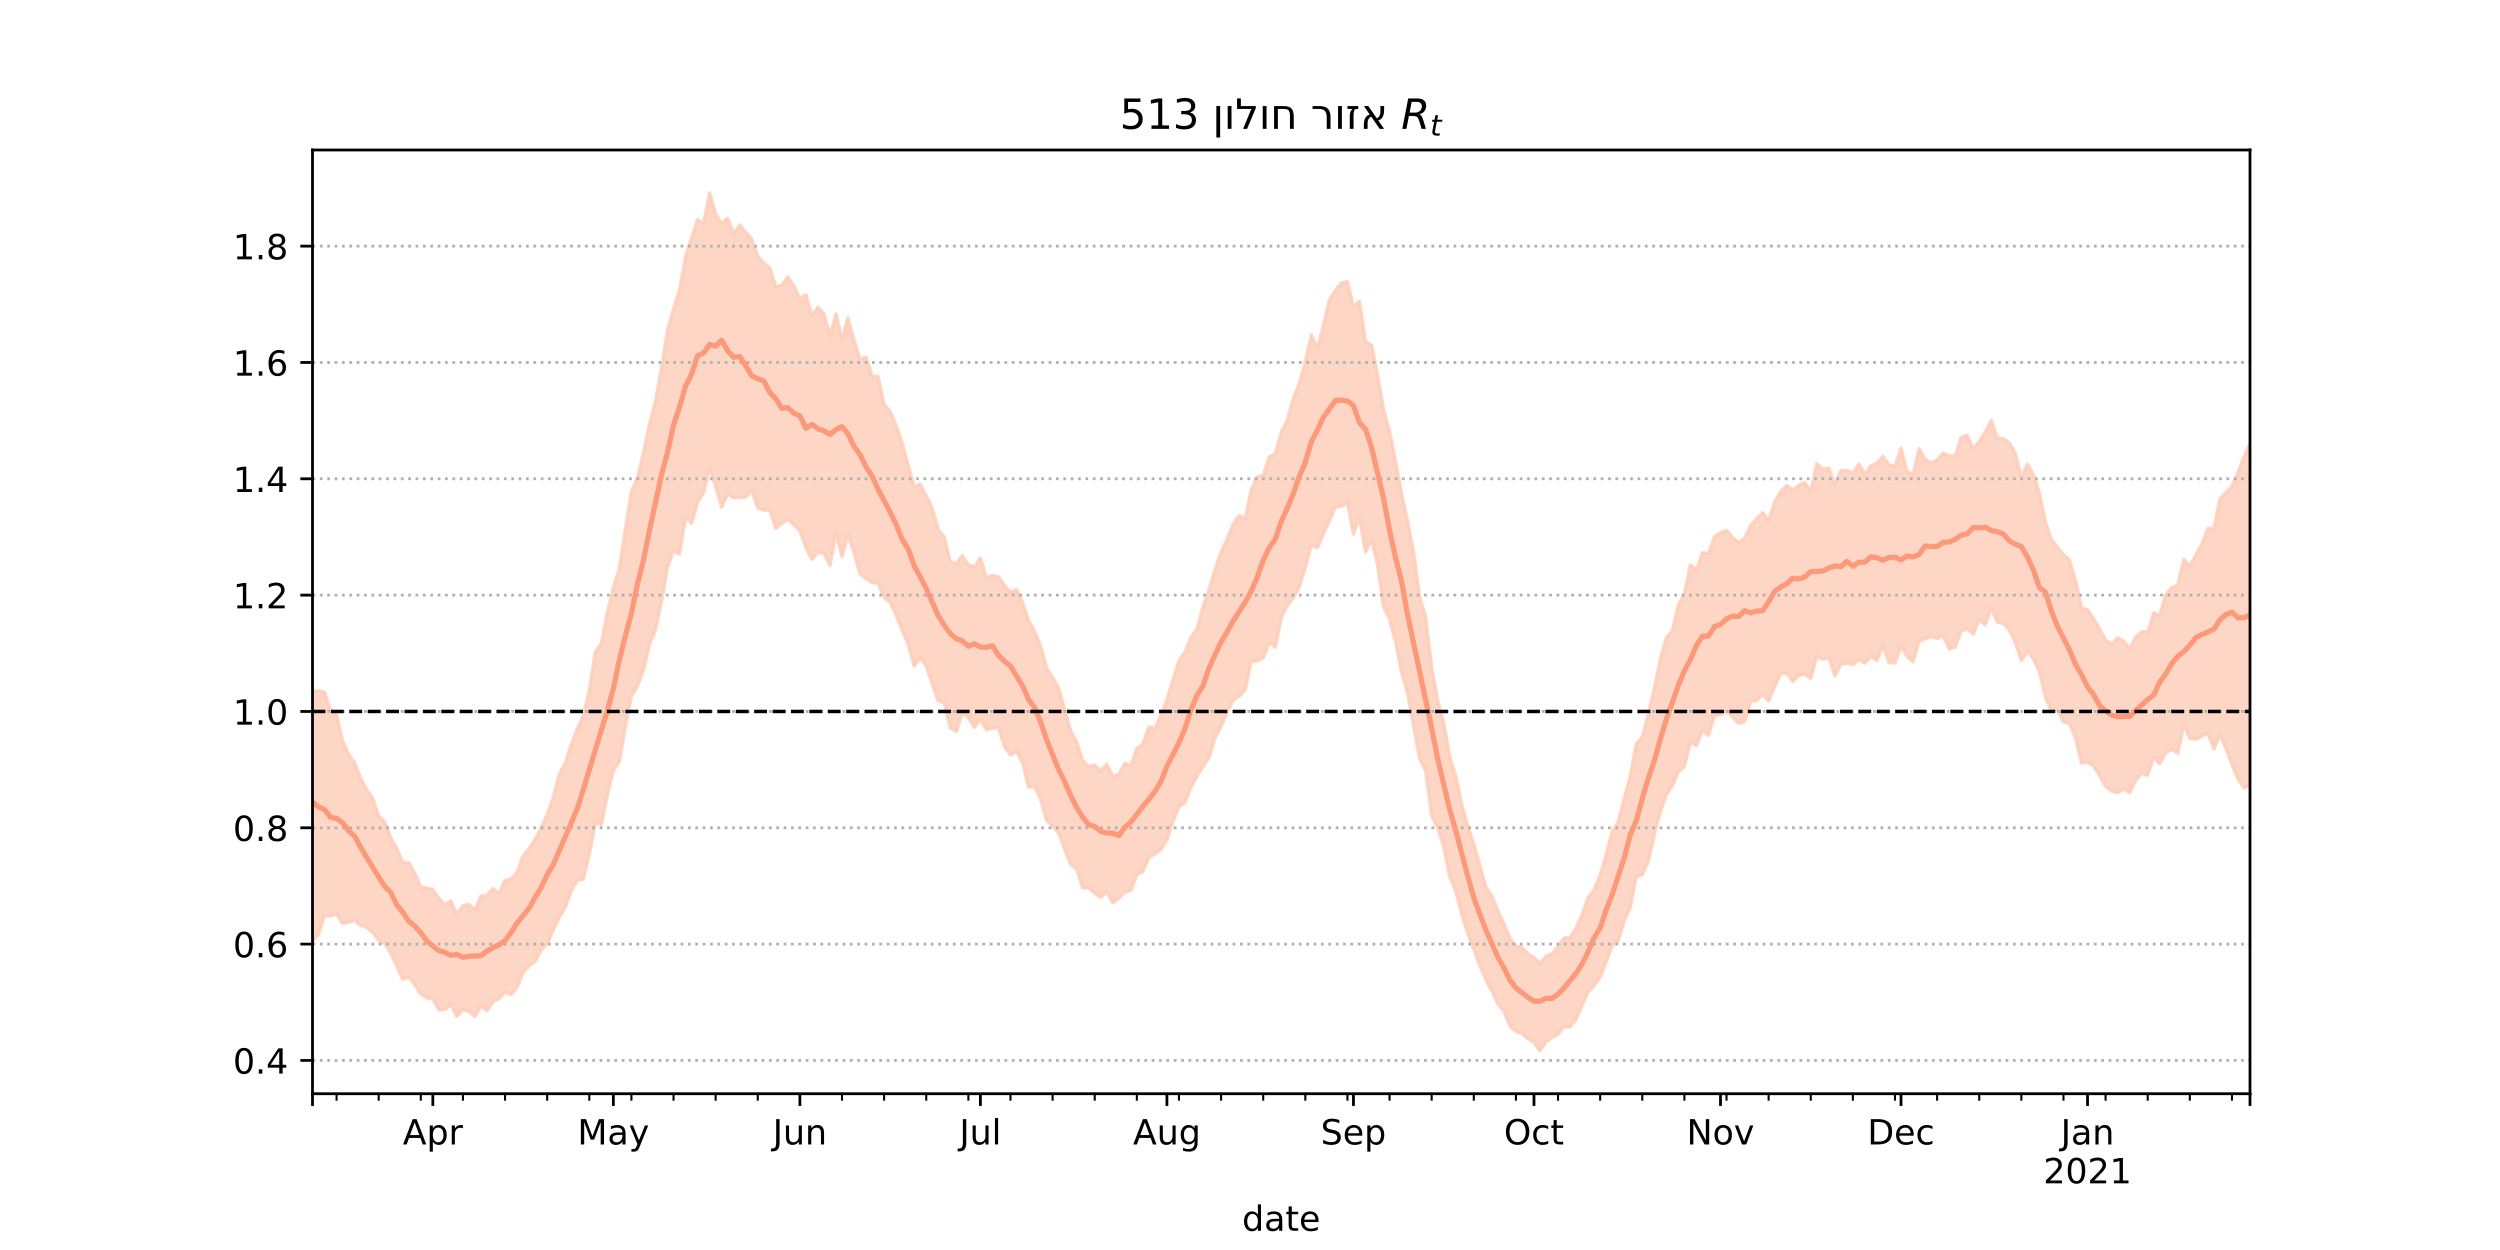 <?xml version="1.0" encoding="utf-8" standalone="no"?>
<!DOCTYPE svg PUBLIC "-//W3C//DTD SVG 1.1//EN"
  "http://www.w3.org/Graphics/SVG/1.1/DTD/svg11.dtd">
<!-- Created with matplotlib (https://matplotlib.org/) -->
<svg height="360pt" version="1.1" viewBox="0 0 720 360" width="720pt" xmlns="http://www.w3.org/2000/svg" xmlns:xlink="http://www.w3.org/1999/xlink">
 <defs>
  <style type="text/css">*{stroke-linecap:butt;stroke-linejoin:round;}</style>
 </defs>
 <g id="figure_1">
  <g id="patch_1">
   <path d="M 0 360 
L 720 360 
L 720 0 
L 0 0 
z
" style="fill:#ffffff;"/>
  </g>
  <g id="axes_1">
   <g id="patch_2">
    <path d="M 90 315 
L 648 315 
L 648 43.2 
L 90 43.2 
z
" style="fill:#ffffff;"/>
   </g>
   <g id="PolyCollection_1">
    <defs>
     <path d="M 90 -88.972 
L 90 -160.82 
L 91.733 -161.08 
L 93.466 -160.594 
L 95.199 -155.283 
L 96.932 -154.196 
L 98.665 -146.469 
L 100.398 -142.721 
L 102.13 -140.272 
L 103.863 -135.809 
L 105.596 -132.607 
L 107.329 -130.087 
L 109.062 -124.92 
L 110.795 -123.354 
L 112.528 -118.731 
L 114.261 -115.589 
L 115.994 -111.636 
L 117.727 -111.57 
L 119.46 -108.466 
L 121.193 -104.525 
L 122.925 -104.221 
L 124.658 -103.842 
L 126.391 -101.233 
L 128.124 -99.443 
L 129.857 -100.549 
L 131.59 -96.579 
L 133.323 -99.168 
L 135.056 -99.496 
L 136.789 -97.959 
L 138.522 -101.947 
L 140.255 -102.157 
L 141.988 -104.107 
L 143.72 -102.701 
L 145.453 -106.423 
L 147.186 -106.859 
L 148.919 -108.766 
L 150.652 -113.558 
L 152.385 -115.553 
L 154.118 -118.317 
L 155.851 -121.534 
L 157.584 -125.492 
L 159.317 -130.189 
L 161.05 -137.089 
L 162.783 -140.187 
L 164.516 -145.612 
L 166.248 -150.083 
L 167.981 -153.794 
L 169.714 -161.274 
L 171.447 -172.218 
L 173.18 -174.716 
L 174.913 -183.495 
L 176.646 -190.758 
L 178.379 -196.336 
L 180.112 -207.617 
L 181.845 -218.463 
L 183.578 -222.342 
L 185.311 -229.67 
L 187.043 -237.772 
L 188.776 -244.492 
L 190.509 -254.001 
L 192.242 -264.987 
L 193.975 -270.986 
L 195.708 -276.454 
L 197.441 -286.152 
L 199.174 -291.461 
L 200.907 -296.675 
L 202.64 -295.664 
L 204.373 -304.445 
L 206.106 -298.459 
L 207.839 -295.495 
L 209.571 -297.099 
L 211.304 -292.693 
L 213.037 -295.177 
L 214.77 -293.221 
L 216.503 -291.054 
L 218.236 -286.201 
L 219.969 -284.241 
L 221.702 -282.811 
L 223.435 -277.482 
L 225.168 -277.855 
L 226.901 -280.297 
L 228.634 -277.663 
L 230.366 -273.995 
L 232.099 -275.099 
L 233.832 -269.104 
L 235.565 -271.488 
L 237.298 -269.613 
L 239.031 -263.249 
L 240.764 -269.594 
L 242.497 -262.115 
L 244.23 -268.421 
L 245.963 -262.002 
L 247.696 -256.548 
L 249.429 -257.14 
L 251.161 -251.704 
L 252.894 -251.517 
L 254.627 -243.541 
L 256.36 -241.445 
L 258.093 -237.423 
L 259.826 -232.242 
L 261.559 -225.893 
L 263.292 -219.802 
L 265.025 -220.572 
L 266.758 -217.163 
L 268.491 -213.601 
L 270.224 -207.487 
L 271.957 -205.336 
L 273.689 -198.181 
L 275.422 -197.566 
L 277.155 -200.021 
L 278.888 -197.331 
L 280.621 -196.695 
L 282.354 -199.311 
L 284.087 -193.633 
L 285.82 -194.307 
L 287.553 -193.929 
L 289.286 -191.339 
L 291.019 -189.411 
L 292.752 -190.265 
L 294.484 -186.471 
L 296.217 -181.259 
L 297.95 -178.214 
L 299.683 -174.03 
L 301.416 -167.601 
L 303.149 -164.965 
L 304.882 -161.75 
L 306.615 -155.645 
L 308.348 -149.442 
L 310.081 -146.317 
L 311.814 -140.958 
L 313.547 -139.269 
L 315.28 -139.692 
L 317.012 -137.933 
L 318.745 -139.927 
L 320.478 -136.424 
L 322.211 -136.941 
L 323.944 -140.095 
L 325.677 -139.655 
L 327.41 -144.387 
L 329.143 -145.724 
L 330.876 -150.642 
L 332.609 -150.24 
L 334.342 -153.947 
L 336.075 -158.479 
L 337.807 -164.144 
L 339.54 -169.727 
L 341.273 -172.184 
L 343.006 -176.413 
L 344.739 -178.859 
L 346.472 -185.308 
L 348.205 -190.128 
L 349.938 -196.024 
L 351.671 -200.952 
L 353.404 -204.786 
L 355.137 -209.004 
L 356.87 -211.526 
L 358.602 -210.613 
L 360.335 -218.909 
L 362.068 -222.68 
L 363.801 -223.061 
L 365.534 -228.356 
L 367.267 -229.253 
L 369 -235.539 
L 370.733 -238.961 
L 372.466 -245.199 
L 374.199 -249.53 
L 375.932 -255.845 
L 377.665 -263.598 
L 379.398 -259.746 
L 381.13 -266.145 
L 382.863 -273.62 
L 384.596 -276.388 
L 386.329 -278.537 
L 388.062 -278.869 
L 389.795 -271.616 
L 391.528 -273.172 
L 393.261 -261.64 
L 394.994 -260.656 
L 396.727 -251.956 
L 398.46 -241.931 
L 400.193 -235.652 
L 401.925 -227.154 
L 403.658 -217.821 
L 405.391 -209.747 
L 407.124 -200.869 
L 408.857 -188.106 
L 410.59 -182.318 
L 412.323 -167.616 
L 414.056 -158.296 
L 415.789 -151.795 
L 417.522 -141.916 
L 419.255 -136.637 
L 420.988 -128.257 
L 422.72 -121.959 
L 424.453 -116.906 
L 426.186 -110.722 
L 427.919 -104.623 
L 429.652 -101.99 
L 431.385 -97.666 
L 433.118 -93.958 
L 434.851 -89.808 
L 436.584 -87.482 
L 438.317 -87.182 
L 440.05 -85.28 
L 441.783 -84.314 
L 443.516 -82.431 
L 445.248 -84.625 
L 446.981 -85.289 
L 448.714 -87.393 
L 450.447 -89.813 
L 452.18 -90.018 
L 453.913 -92.771 
L 455.646 -96.607 
L 457.379 -101.622 
L 459.112 -103.691 
L 460.845 -107.955 
L 462.578 -113.871 
L 464.311 -120.529 
L 466.043 -123.29 
L 467.776 -130.062 
L 469.509 -136.415 
L 471.242 -145.735 
L 472.975 -147.671 
L 474.708 -154.361 
L 476.441 -161.677 
L 478.174 -170.18 
L 479.907 -176.331 
L 481.64 -178.431 
L 483.373 -185.816 
L 485.106 -188.986 
L 486.839 -197.292 
L 488.571 -195.839 
L 490.304 -200.84 
L 492.037 -200.516 
L 493.77 -205.351 
L 495.503 -206.596 
L 497.236 -207.223 
L 498.969 -205.248 
L 500.702 -203.702 
L 502.435 -204.966 
L 504.168 -208.671 
L 505.901 -210.641 
L 507.634 -212.352 
L 509.366 -210.171 
L 511.099 -215.4 
L 512.832 -218.435 
L 514.565 -220.165 
L 516.298 -218.865 
L 518.031 -220.162 
L 519.764 -221.046 
L 521.497 -218.447 
L 523.23 -226.479 
L 524.963 -224.892 
L 526.696 -225.199 
L 528.429 -220.247 
L 530.161 -224.433 
L 531.894 -224.522 
L 533.627 -223.669 
L 535.36 -226.4 
L 537.093 -223.32 
L 538.826 -225.854 
L 540.559 -226.528 
L 542.292 -228.634 
L 544.025 -226.145 
L 545.758 -225.563 
L 547.491 -230.984 
L 549.224 -224.186 
L 550.957 -223.327 
L 552.689 -230.807 
L 554.422 -227.675 
L 556.155 -226.743 
L 557.888 -227.529 
L 559.621 -229.529 
L 561.354 -228.753 
L 563.087 -228.66 
L 564.82 -233.968 
L 566.553 -234.628 
L 568.286 -230.734 
L 570.019 -232.87 
L 571.752 -235.571 
L 573.484 -238.968 
L 575.217 -233.958 
L 576.95 -233.637 
L 578.683 -232.486 
L 580.416 -229.464 
L 582.149 -222.496 
L 583.882 -226.309 
L 585.615 -223.326 
L 587.348 -217.895 
L 589.081 -209.645 
L 590.814 -204.607 
L 592.547 -202.417 
L 594.28 -200.282 
L 596.012 -198.786 
L 597.745 -192.693 
L 599.478 -184.889 
L 601.211 -184.43 
L 602.944 -181.852 
L 604.677 -178.809 
L 606.41 -175.651 
L 608.143 -174.355 
L 609.876 -176.304 
L 611.609 -175.353 
L 613.342 -173.194 
L 615.075 -176.574 
L 616.807 -178.04 
L 618.54 -177.982 
L 620.273 -183.503 
L 622.006 -182.828 
L 623.739 -188.733 
L 625.472 -190.86 
L 627.205 -191.469 
L 628.938 -198.904 
L 630.671 -196.912 
L 632.404 -200.243 
L 634.137 -203.292 
L 635.87 -207.891 
L 637.602 -207.874 
L 639.335 -216.301 
L 641.068 -218.195 
L 642.801 -219.929 
L 644.534 -223.921 
L 646.267 -228.5 
L 648 -232.087 
L 649.733 -238.084 
L 651.466 -232.062 
L 653.199 -236.937 
L 654.932 -240.821 
L 656.665 -249.185 
L 658.398 -252.261 
L 660.13 -249.791 
L 661.863 -247.561 
L 661.863 -110.53 
L 661.863 -110.53 
L 660.13 -118.186 
L 658.398 -126.105 
L 656.665 -123.613 
L 654.932 -117.847 
L 653.199 -119.792 
L 651.466 -122.624 
L 649.733 -134.506 
L 648 -133.755 
L 646.267 -133.132 
L 644.534 -135.653 
L 642.801 -139.822 
L 641.068 -144.441 
L 639.335 -148.447 
L 637.602 -144.294 
L 635.87 -148.849 
L 634.137 -147.962 
L 632.404 -147.096 
L 630.671 -147.29 
L 628.938 -151.228 
L 627.205 -143.074 
L 625.472 -144.202 
L 623.739 -143.272 
L 622.006 -140.046 
L 620.273 -141.909 
L 618.54 -136.756 
L 616.807 -137.289 
L 615.075 -135.317 
L 613.342 -131.672 
L 611.609 -132.846 
L 609.876 -131.728 
L 608.143 -132.179 
L 606.41 -133.563 
L 604.677 -136.627 
L 602.944 -139.365 
L 601.211 -140.445 
L 599.478 -140.203 
L 597.745 -147.424 
L 596.012 -151.615 
L 594.28 -152.112 
L 592.547 -155.555 
L 590.814 -155.122 
L 589.081 -159.212 
L 587.348 -166.611 
L 585.615 -170.227 
L 583.882 -172.477 
L 582.149 -169.795 
L 580.416 -174.933 
L 578.683 -178.557 
L 576.95 -180.451 
L 575.217 -180.842 
L 573.484 -184.809 
L 571.752 -180.076 
L 570.019 -181.417 
L 568.286 -177.394 
L 566.553 -178.83 
L 564.82 -178.307 
L 563.087 -173.628 
L 561.354 -173.115 
L 559.621 -176.891 
L 557.888 -176.17 
L 556.155 -176.667 
L 554.422 -176.063 
L 552.689 -175.306 
L 550.957 -169.388 
L 549.224 -170.919 
L 547.491 -173.836 
L 545.758 -169.099 
L 544.025 -169.183 
L 542.292 -174.064 
L 540.559 -169.787 
L 538.826 -170.982 
L 537.093 -169.033 
L 535.36 -169.96 
L 533.627 -168.557 
L 531.894 -169.022 
L 530.161 -168.688 
L 528.429 -165.413 
L 526.696 -170.652 
L 524.963 -170.062 
L 523.23 -170.955 
L 521.497 -164.639 
L 519.764 -165.861 
L 518.031 -165.401 
L 516.298 -163.786 
L 514.565 -166.116 
L 512.832 -165.897 
L 511.099 -162.288 
L 509.366 -158.128 
L 507.634 -159.898 
L 505.901 -158.206 
L 504.168 -158.101 
L 502.435 -152.098 
L 500.702 -151.62 
L 498.969 -153.543 
L 497.236 -155.138 
L 495.503 -154.182 
L 493.77 -153.913 
L 492.037 -148.248 
L 490.304 -149.602 
L 488.571 -145.264 
L 486.839 -146.351 
L 485.106 -139.342 
L 483.373 -137.67 
L 481.64 -133.706 
L 479.907 -131.092 
L 478.174 -126.192 
L 476.441 -119.602 
L 474.708 -111.79 
L 472.975 -108.145 
L 471.242 -107.371 
L 469.509 -98.689 
L 467.776 -94.774 
L 466.043 -88.986 
L 464.311 -87.626 
L 462.578 -83.006 
L 460.845 -78.558 
L 459.112 -76.18 
L 457.379 -74.316 
L 455.646 -70.468 
L 453.913 -66.396 
L 452.18 -64.231 
L 450.447 -64.361 
L 448.714 -62.119 
L 446.981 -61.184 
L 445.248 -60.002 
L 443.516 -57.355 
L 441.783 -59.778 
L 440.05 -60.874 
L 438.317 -62.381 
L 436.584 -62.965 
L 434.851 -64.441 
L 433.118 -68.731 
L 431.385 -70.9 
L 429.652 -74.594 
L 427.919 -77.822 
L 426.186 -81.92 
L 424.453 -86.575 
L 422.72 -91.175 
L 420.988 -96.579 
L 419.255 -103.412 
L 417.522 -107.535 
L 415.789 -116.221 
L 414.056 -121.408 
L 412.323 -125.063 
L 410.59 -138.022 
L 408.857 -141.383 
L 407.124 -150.945 
L 405.391 -160.387 
L 403.658 -166.319 
L 401.925 -175.131 
L 400.193 -181.628 
L 398.46 -185.312 
L 396.727 -197.454 
L 394.994 -204.502 
L 393.261 -201.018 
L 391.528 -211.031 
L 389.795 -206.19 
L 388.062 -215.311 
L 386.329 -214.183 
L 384.596 -213.98 
L 382.863 -209.931 
L 381.13 -206.222 
L 379.398 -202.289 
L 377.665 -203.024 
L 375.932 -196.635 
L 374.199 -190.901 
L 372.466 -187.781 
L 370.733 -185.602 
L 369 -182.02 
L 367.267 -173.62 
L 365.534 -174.904 
L 363.801 -170.524 
L 362.068 -169.624 
L 360.335 -169.516 
L 358.602 -161.291 
L 356.87 -159.47 
L 355.137 -158.361 
L 353.404 -154.692 
L 351.671 -150.867 
L 349.938 -147.482 
L 348.205 -141.792 
L 346.472 -139.212 
L 344.739 -136.542 
L 343.006 -133.312 
L 341.273 -128.868 
L 339.54 -127.658 
L 337.807 -123.404 
L 336.075 -118.167 
L 334.342 -115.338 
L 332.609 -114.059 
L 330.876 -113.138 
L 329.143 -109.008 
L 327.41 -108.039 
L 325.677 -103.523 
L 323.944 -103.051 
L 322.211 -101.329 
L 320.478 -99.986 
L 318.745 -103.249 
L 317.012 -101.547 
L 315.28 -102.723 
L 313.547 -104.311 
L 311.814 -104.273 
L 310.081 -109.705 
L 308.348 -111.069 
L 306.615 -115.381 
L 304.882 -120.111 
L 303.149 -122.133 
L 301.416 -123.73 
L 299.683 -129.764 
L 297.95 -133.594 
L 296.217 -133.298 
L 294.484 -140.425 
L 292.752 -143.549 
L 291.019 -142.52 
L 289.286 -144.971 
L 287.553 -150.381 
L 285.82 -150.287 
L 284.087 -149.709 
L 282.354 -152.72 
L 280.621 -150.515 
L 278.888 -153.253 
L 277.155 -154.711 
L 275.422 -149.404 
L 273.689 -150.349 
L 271.957 -157.543 
L 270.224 -158.142 
L 268.491 -162.998 
L 266.758 -168.129 
L 265.025 -170.523 
L 263.292 -168.195 
L 261.559 -174.464 
L 259.826 -178.509 
L 258.093 -182.82 
L 256.36 -186.536 
L 254.627 -187.933 
L 252.894 -191.965 
L 251.161 -192.296 
L 249.429 -193.298 
L 247.696 -194.653 
L 245.963 -200.838 
L 244.23 -206.038 
L 242.497 -199.758 
L 240.764 -206.357 
L 239.031 -197.147 
L 237.298 -200.664 
L 235.565 -200.871 
L 233.832 -198.881 
L 232.099 -202.242 
L 230.366 -207.16 
L 228.634 -208.92 
L 226.901 -210.503 
L 225.168 -209.273 
L 223.435 -207.835 
L 221.702 -213.16 
L 219.969 -213.063 
L 218.236 -213.655 
L 216.503 -218.741 
L 214.77 -216.838 
L 213.037 -216.789 
L 211.304 -216.602 
L 209.571 -217.719 
L 207.839 -213.958 
L 206.106 -219.844 
L 204.373 -225.074 
L 202.64 -218.094 
L 200.907 -215.428 
L 199.174 -209.303 
L 197.441 -211.184 
L 195.708 -200.405 
L 193.975 -201.393 
L 192.242 -196.667 
L 190.509 -186.842 
L 188.776 -178.556 
L 187.043 -174.381 
L 185.311 -167.002 
L 183.578 -162.487 
L 181.845 -159.593 
L 180.112 -150.906 
L 178.379 -140.675 
L 176.646 -138.067 
L 174.913 -131.025 
L 173.18 -122.407 
L 171.447 -123.117 
L 169.714 -113.908 
L 167.981 -106.714 
L 166.248 -106.526 
L 164.516 -103.366 
L 162.783 -98.702 
L 161.05 -95.879 
L 159.317 -92.058 
L 157.584 -88.151 
L 155.851 -86.45 
L 154.118 -83.139 
L 152.385 -81.818 
L 150.652 -80.004 
L 148.919 -75.659 
L 147.186 -73.522 
L 145.453 -74.352 
L 143.72 -72.318 
L 141.988 -71.552 
L 140.255 -68.96 
L 138.522 -70.377 
L 136.789 -67.29 
L 135.056 -68.719 
L 133.323 -69.205 
L 131.59 -67.279 
L 129.857 -70.603 
L 128.124 -69.306 
L 126.391 -69.139 
L 124.658 -72.277 
L 122.925 -72.632 
L 121.193 -73.705 
L 119.46 -76.465 
L 117.727 -78.597 
L 115.994 -77.967 
L 114.261 -81.829 
L 112.528 -85.384 
L 110.795 -88.293 
L 109.062 -89.073 
L 107.329 -91.451 
L 105.596 -92.915 
L 103.863 -93.489 
L 102.13 -94.975 
L 100.398 -94.399 
L 98.665 -94.08 
L 96.932 -96.694 
L 95.199 -96.227 
L 93.466 -96.319 
L 91.733 -90.917 
L 90 -88.972 
z
" id="m562da3ef1b" style="stroke:#fdcbb6;stroke-opacity:0.8;"/>
    </defs>
    <g clip-path="url(#p29edc770b1)">
     <use style="fill:#fdcbb6;fill-opacity:0.8;stroke:#fdcbb6;stroke-opacity:0.8;" x="0" xlink:href="#m562da3ef1b" y="360"/>
    </g>
   </g>
   <g id="matplotlib.axis_1">
    <g id="xtick_1">
     <g id="line2d_1">
      <defs>
       <path d="M 0 0 
L 0 3.5 
" id="m57d22c4b4d" style="stroke:#000000;stroke-width:0.8;"/>
      </defs>
      <g>
       <use style="stroke:#000000;stroke-width:0.8;" x="90" xlink:href="#m57d22c4b4d" y="315"/>
      </g>
     </g>
    </g>
    <g id="xtick_2">
     <g id="line2d_2">
      <g>
       <use style="stroke:#000000;stroke-width:0.8;" x="124.658" xlink:href="#m57d22c4b4d" y="315"/>
      </g>
     </g>
     <g id="text_1">
      <!-- Apr -->
      <g transform="translate(116.008 329.598)scale(0.1 -0.1)">
       <defs>
        <path d="M 34.188 63.188 
L 20.797 26.906 
L 47.609 26.906 
z
M 28.609 72.906 
L 39.797 72.906 
L 67.578 0 
L 57.328 0 
L 50.688 18.703 
L 17.828 18.703 
L 11.188 0 
L 0.781 0 
z
" id="DejaVuSans-65"/>
        <path d="M 18.109 8.203 
L 18.109 -20.797 
L 9.078 -20.797 
L 9.078 54.688 
L 18.109 54.688 
L 18.109 46.391 
Q 20.953 51.266 25.266 53.625 
Q 29.594 56 35.594 56 
Q 45.562 56 51.781 48.094 
Q 58.016 40.188 58.016 27.297 
Q 58.016 14.406 51.781 6.484 
Q 45.562 -1.422 35.594 -1.422 
Q 29.594 -1.422 25.266 0.953 
Q 20.953 3.328 18.109 8.203 
z
M 48.688 27.297 
Q 48.688 37.203 44.609 42.844 
Q 40.531 48.484 33.406 48.484 
Q 26.266 48.484 22.188 42.844 
Q 18.109 37.203 18.109 27.297 
Q 18.109 17.391 22.188 11.75 
Q 26.266 6.109 33.406 6.109 
Q 40.531 6.109 44.609 11.75 
Q 48.688 17.391 48.688 27.297 
z
" id="DejaVuSans-112"/>
        <path d="M 41.109 46.297 
Q 39.594 47.172 37.812 47.578 
Q 36.031 48 33.891 48 
Q 26.266 48 22.188 43.047 
Q 18.109 38.094 18.109 28.812 
L 18.109 0 
L 9.078 0 
L 9.078 54.688 
L 18.109 54.688 
L 18.109 46.188 
Q 20.953 51.172 25.484 53.578 
Q 30.031 56 36.531 56 
Q 37.453 56 38.578 55.875 
Q 39.703 55.766 41.062 55.516 
z
" id="DejaVuSans-114"/>
       </defs>
       <use xlink:href="#DejaVuSans-65"/>
       <use x="68.408" xlink:href="#DejaVuSans-112"/>
       <use x="131.885" xlink:href="#DejaVuSans-114"/>
      </g>
     </g>
    </g>
    <g id="xtick_3">
     <g id="line2d_3">
      <g>
       <use style="stroke:#000000;stroke-width:0.8;" x="176.646" xlink:href="#m57d22c4b4d" y="315"/>
      </g>
     </g>
     <g id="text_2">
      <!-- May -->
      <g transform="translate(166.308 329.598)scale(0.1 -0.1)">
       <defs>
        <path d="M 9.812 72.906 
L 24.516 72.906 
L 43.109 23.297 
L 61.812 72.906 
L 76.516 72.906 
L 76.516 0 
L 66.891 0 
L 66.891 64.016 
L 48.094 14.016 
L 38.188 14.016 
L 19.391 64.016 
L 19.391 0 
L 9.812 0 
z
" id="DejaVuSans-77"/>
        <path d="M 34.281 27.484 
Q 23.391 27.484 19.188 25 
Q 14.984 22.516 14.984 16.5 
Q 14.984 11.719 18.141 8.906 
Q 21.297 6.109 26.703 6.109 
Q 34.188 6.109 38.703 11.406 
Q 43.219 16.703 43.219 25.484 
L 43.219 27.484 
z
M 52.203 31.203 
L 52.203 0 
L 43.219 0 
L 43.219 8.297 
Q 40.141 3.328 35.547 0.953 
Q 30.953 -1.422 24.312 -1.422 
Q 15.922 -1.422 10.953 3.297 
Q 6 8.016 6 15.922 
Q 6 25.141 12.172 29.828 
Q 18.359 34.516 30.609 34.516 
L 43.219 34.516 
L 43.219 35.406 
Q 43.219 41.609 39.141 45 
Q 35.062 48.391 27.688 48.391 
Q 23 48.391 18.547 47.266 
Q 14.109 46.141 10.016 43.891 
L 10.016 52.203 
Q 14.938 54.109 19.578 55.047 
Q 24.219 56 28.609 56 
Q 40.484 56 46.344 49.844 
Q 52.203 43.703 52.203 31.203 
z
" id="DejaVuSans-97"/>
        <path d="M 32.172 -5.078 
Q 28.375 -14.844 24.75 -17.812 
Q 21.141 -20.797 15.094 -20.797 
L 7.906 -20.797 
L 7.906 -13.281 
L 13.188 -13.281 
Q 16.891 -13.281 18.938 -11.516 
Q 21 -9.766 23.484 -3.219 
L 25.094 0.875 
L 2.984 54.688 
L 12.5 54.688 
L 29.594 11.922 
L 46.688 54.688 
L 56.203 54.688 
z
" id="DejaVuSans-121"/>
       </defs>
       <use xlink:href="#DejaVuSans-77"/>
       <use x="86.279" xlink:href="#DejaVuSans-97"/>
       <use x="147.559" xlink:href="#DejaVuSans-121"/>
      </g>
     </g>
    </g>
    <g id="xtick_4">
     <g id="line2d_4">
      <g>
       <use style="stroke:#000000;stroke-width:0.8;" x="230.366" xlink:href="#m57d22c4b4d" y="315"/>
      </g>
     </g>
     <g id="text_3">
      <!-- Jun -->
      <g transform="translate(222.554 329.598)scale(0.1 -0.1)">
       <defs>
        <path d="M 9.812 72.906 
L 19.672 72.906 
L 19.672 5.078 
Q 19.672 -8.109 14.672 -14.062 
Q 9.672 -20.016 -1.422 -20.016 
L -5.172 -20.016 
L -5.172 -11.719 
L -2.094 -11.719 
Q 4.438 -11.719 7.125 -8.047 
Q 9.812 -4.391 9.812 5.078 
z
" id="DejaVuSans-74"/>
        <path d="M 8.5 21.578 
L 8.5 54.688 
L 17.484 54.688 
L 17.484 21.922 
Q 17.484 14.156 20.5 10.266 
Q 23.531 6.391 29.594 6.391 
Q 36.859 6.391 41.078 11.031 
Q 45.312 15.672 45.312 23.688 
L 45.312 54.688 
L 54.297 54.688 
L 54.297 0 
L 45.312 0 
L 45.312 8.406 
Q 42.047 3.422 37.719 1 
Q 33.406 -1.422 27.688 -1.422 
Q 18.266 -1.422 13.375 4.438 
Q 8.5 10.297 8.5 21.578 
z
M 31.109 56 
z
" id="DejaVuSans-117"/>
        <path d="M 54.891 33.016 
L 54.891 0 
L 45.906 0 
L 45.906 32.719 
Q 45.906 40.484 42.875 44.328 
Q 39.844 48.188 33.797 48.188 
Q 26.516 48.188 22.312 43.547 
Q 18.109 38.922 18.109 30.906 
L 18.109 0 
L 9.078 0 
L 9.078 54.688 
L 18.109 54.688 
L 18.109 46.188 
Q 21.344 51.125 25.703 53.562 
Q 30.078 56 35.797 56 
Q 45.219 56 50.047 50.172 
Q 54.891 44.344 54.891 33.016 
z
" id="DejaVuSans-110"/>
       </defs>
       <use xlink:href="#DejaVuSans-74"/>
       <use x="29.492" xlink:href="#DejaVuSans-117"/>
       <use x="92.871" xlink:href="#DejaVuSans-110"/>
      </g>
     </g>
    </g>
    <g id="xtick_5">
     <g id="line2d_5">
      <g>
       <use style="stroke:#000000;stroke-width:0.8;" x="282.354" xlink:href="#m57d22c4b4d" y="315"/>
      </g>
     </g>
     <g id="text_4">
      <!-- Jul -->
      <g transform="translate(276.321 329.598)scale(0.1 -0.1)">
       <defs>
        <path d="M 9.422 75.984 
L 18.406 75.984 
L 18.406 0 
L 9.422 0 
z
" id="DejaVuSans-108"/>
       </defs>
       <use xlink:href="#DejaVuSans-74"/>
       <use x="29.492" xlink:href="#DejaVuSans-117"/>
       <use x="92.871" xlink:href="#DejaVuSans-108"/>
      </g>
     </g>
    </g>
    <g id="xtick_6">
     <g id="line2d_6">
      <g>
       <use style="stroke:#000000;stroke-width:0.8;" x="336.075" xlink:href="#m57d22c4b4d" y="315"/>
      </g>
     </g>
     <g id="text_5">
      <!-- Aug -->
      <g transform="translate(326.311 329.598)scale(0.1 -0.1)">
       <defs>
        <path d="M 45.406 27.984 
Q 45.406 37.75 41.375 43.109 
Q 37.359 48.484 30.078 48.484 
Q 22.859 48.484 18.828 43.109 
Q 14.797 37.75 14.797 27.984 
Q 14.797 18.266 18.828 12.891 
Q 22.859 7.516 30.078 7.516 
Q 37.359 7.516 41.375 12.891 
Q 45.406 18.266 45.406 27.984 
z
M 54.391 6.781 
Q 54.391 -7.172 48.188 -13.984 
Q 42 -20.797 29.203 -20.797 
Q 24.469 -20.797 20.266 -20.094 
Q 16.062 -19.391 12.109 -17.922 
L 12.109 -9.188 
Q 16.062 -11.328 19.922 -12.344 
Q 23.781 -13.375 27.781 -13.375 
Q 36.625 -13.375 41.016 -8.766 
Q 45.406 -4.156 45.406 5.172 
L 45.406 9.625 
Q 42.625 4.781 38.281 2.391 
Q 33.938 0 27.875 0 
Q 17.828 0 11.672 7.656 
Q 5.516 15.328 5.516 27.984 
Q 5.516 40.672 11.672 48.328 
Q 17.828 56 27.875 56 
Q 33.938 56 38.281 53.609 
Q 42.625 51.219 45.406 46.391 
L 45.406 54.688 
L 54.391 54.688 
z
" id="DejaVuSans-103"/>
       </defs>
       <use xlink:href="#DejaVuSans-65"/>
       <use x="68.408" xlink:href="#DejaVuSans-117"/>
       <use x="131.787" xlink:href="#DejaVuSans-103"/>
      </g>
     </g>
    </g>
    <g id="xtick_7">
     <g id="line2d_7">
      <g>
       <use style="stroke:#000000;stroke-width:0.8;" x="389.795" xlink:href="#m57d22c4b4d" y="315"/>
      </g>
     </g>
     <g id="text_6">
      <!-- Sep -->
      <g transform="translate(380.37 329.598)scale(0.1 -0.1)">
       <defs>
        <path d="M 53.516 70.516 
L 53.516 60.891 
Q 47.906 63.578 42.922 64.891 
Q 37.938 66.219 33.297 66.219 
Q 25.25 66.219 20.875 63.094 
Q 16.5 59.969 16.5 54.203 
Q 16.5 49.359 19.406 46.891 
Q 22.312 44.438 30.422 42.922 
L 36.375 41.703 
Q 47.406 39.594 52.656 34.297 
Q 57.906 29 57.906 20.125 
Q 57.906 9.516 50.797 4.047 
Q 43.703 -1.422 29.984 -1.422 
Q 24.812 -1.422 18.969 -0.25 
Q 13.141 0.922 6.891 3.219 
L 6.891 13.375 
Q 12.891 10.016 18.656 8.297 
Q 24.422 6.594 29.984 6.594 
Q 38.422 6.594 43.016 9.906 
Q 47.609 13.234 47.609 19.391 
Q 47.609 24.75 44.312 27.781 
Q 41.016 30.812 33.5 32.328 
L 27.484 33.5 
Q 16.453 35.688 11.516 40.375 
Q 6.594 45.062 6.594 53.422 
Q 6.594 63.094 13.406 68.656 
Q 20.219 74.219 32.172 74.219 
Q 37.312 74.219 42.625 73.281 
Q 47.953 72.359 53.516 70.516 
z
" id="DejaVuSans-83"/>
        <path d="M 56.203 29.594 
L 56.203 25.203 
L 14.891 25.203 
Q 15.484 15.922 20.484 11.062 
Q 25.484 6.203 34.422 6.203 
Q 39.594 6.203 44.453 7.469 
Q 49.312 8.734 54.109 11.281 
L 54.109 2.781 
Q 49.266 0.734 44.188 -0.344 
Q 39.109 -1.422 33.891 -1.422 
Q 20.797 -1.422 13.156 6.188 
Q 5.516 13.812 5.516 26.812 
Q 5.516 40.234 12.766 48.109 
Q 20.016 56 32.328 56 
Q 43.359 56 49.781 48.891 
Q 56.203 41.797 56.203 29.594 
z
M 47.219 32.234 
Q 47.125 39.594 43.094 43.984 
Q 39.062 48.391 32.422 48.391 
Q 24.906 48.391 20.391 44.141 
Q 15.875 39.891 15.188 32.172 
z
" id="DejaVuSans-101"/>
       </defs>
       <use xlink:href="#DejaVuSans-83"/>
       <use x="63.477" xlink:href="#DejaVuSans-101"/>
       <use x="125" xlink:href="#DejaVuSans-112"/>
      </g>
     </g>
    </g>
    <g id="xtick_8">
     <g id="line2d_8">
      <g>
       <use style="stroke:#000000;stroke-width:0.8;" x="441.783" xlink:href="#m57d22c4b4d" y="315"/>
      </g>
     </g>
     <g id="text_7">
      <!-- Oct -->
      <g transform="translate(433.137 329.598)scale(0.1 -0.1)">
       <defs>
        <path d="M 39.406 66.219 
Q 28.656 66.219 22.328 58.203 
Q 16.016 50.203 16.016 36.375 
Q 16.016 22.609 22.328 14.594 
Q 28.656 6.594 39.406 6.594 
Q 50.141 6.594 56.422 14.594 
Q 62.703 22.609 62.703 36.375 
Q 62.703 50.203 56.422 58.203 
Q 50.141 66.219 39.406 66.219 
z
M 39.406 74.219 
Q 54.734 74.219 63.906 63.938 
Q 73.094 53.656 73.094 36.375 
Q 73.094 19.141 63.906 8.859 
Q 54.734 -1.422 39.406 -1.422 
Q 24.031 -1.422 14.812 8.828 
Q 5.609 19.094 5.609 36.375 
Q 5.609 53.656 14.812 63.938 
Q 24.031 74.219 39.406 74.219 
z
" id="DejaVuSans-79"/>
        <path d="M 48.781 52.594 
L 48.781 44.188 
Q 44.969 46.297 41.141 47.344 
Q 37.312 48.391 33.406 48.391 
Q 24.656 48.391 19.812 42.844 
Q 14.984 37.312 14.984 27.297 
Q 14.984 17.281 19.812 11.734 
Q 24.656 6.203 33.406 6.203 
Q 37.312 6.203 41.141 7.25 
Q 44.969 8.297 48.781 10.406 
L 48.781 2.094 
Q 45.016 0.344 40.984 -0.531 
Q 36.969 -1.422 32.422 -1.422 
Q 20.062 -1.422 12.781 6.344 
Q 5.516 14.109 5.516 27.297 
Q 5.516 40.672 12.859 48.328 
Q 20.219 56 33.016 56 
Q 37.156 56 41.109 55.141 
Q 45.062 54.297 48.781 52.594 
z
" id="DejaVuSans-99"/>
        <path d="M 18.312 70.219 
L 18.312 54.688 
L 36.812 54.688 
L 36.812 47.703 
L 18.312 47.703 
L 18.312 18.016 
Q 18.312 11.328 20.141 9.422 
Q 21.969 7.516 27.594 7.516 
L 36.812 7.516 
L 36.812 0 
L 27.594 0 
Q 17.188 0 13.234 3.875 
Q 9.281 7.766 9.281 18.016 
L 9.281 47.703 
L 2.688 47.703 
L 2.688 54.688 
L 9.281 54.688 
L 9.281 70.219 
z
" id="DejaVuSans-116"/>
       </defs>
       <use xlink:href="#DejaVuSans-79"/>
       <use x="78.711" xlink:href="#DejaVuSans-99"/>
       <use x="133.691" xlink:href="#DejaVuSans-116"/>
      </g>
     </g>
    </g>
    <g id="xtick_9">
     <g id="line2d_9">
      <g>
       <use style="stroke:#000000;stroke-width:0.8;" x="495.503" xlink:href="#m57d22c4b4d" y="315"/>
      </g>
     </g>
     <g id="text_8">
      <!-- Nov -->
      <g transform="translate(485.744 329.598)scale(0.1 -0.1)">
       <defs>
        <path d="M 9.812 72.906 
L 23.094 72.906 
L 55.422 11.922 
L 55.422 72.906 
L 64.984 72.906 
L 64.984 0 
L 51.703 0 
L 19.391 60.984 
L 19.391 0 
L 9.812 0 
z
" id="DejaVuSans-78"/>
        <path d="M 30.609 48.391 
Q 23.391 48.391 19.188 42.75 
Q 14.984 37.109 14.984 27.297 
Q 14.984 17.484 19.156 11.844 
Q 23.344 6.203 30.609 6.203 
Q 37.797 6.203 41.984 11.859 
Q 46.188 17.531 46.188 27.297 
Q 46.188 37.016 41.984 42.703 
Q 37.797 48.391 30.609 48.391 
z
M 30.609 56 
Q 42.328 56 49.016 48.375 
Q 55.719 40.766 55.719 27.297 
Q 55.719 13.875 49.016 6.219 
Q 42.328 -1.422 30.609 -1.422 
Q 18.844 -1.422 12.172 6.219 
Q 5.516 13.875 5.516 27.297 
Q 5.516 40.766 12.172 48.375 
Q 18.844 56 30.609 56 
z
" id="DejaVuSans-111"/>
        <path d="M 2.984 54.688 
L 12.5 54.688 
L 29.594 8.797 
L 46.688 54.688 
L 56.203 54.688 
L 35.688 0 
L 23.484 0 
z
" id="DejaVuSans-118"/>
       </defs>
       <use xlink:href="#DejaVuSans-78"/>
       <use x="74.805" xlink:href="#DejaVuSans-111"/>
       <use x="135.986" xlink:href="#DejaVuSans-118"/>
      </g>
     </g>
    </g>
    <g id="xtick_10">
     <g id="line2d_10">
      <g>
       <use style="stroke:#000000;stroke-width:0.8;" x="547.491" xlink:href="#m57d22c4b4d" y="315"/>
      </g>
     </g>
     <g id="text_9">
      <!-- Dec -->
      <g transform="translate(537.815 329.598)scale(0.1 -0.1)">
       <defs>
        <path d="M 19.672 64.797 
L 19.672 8.109 
L 31.594 8.109 
Q 46.688 8.109 53.688 14.938 
Q 60.688 21.781 60.688 36.531 
Q 60.688 51.172 53.688 57.984 
Q 46.688 64.797 31.594 64.797 
z
M 9.812 72.906 
L 30.078 72.906 
Q 51.266 72.906 61.172 64.094 
Q 71.094 55.281 71.094 36.531 
Q 71.094 17.672 61.125 8.828 
Q 51.172 0 30.078 0 
L 9.812 0 
z
" id="DejaVuSans-68"/>
       </defs>
       <use xlink:href="#DejaVuSans-68"/>
       <use x="77.002" xlink:href="#DejaVuSans-101"/>
       <use x="138.525" xlink:href="#DejaVuSans-99"/>
      </g>
     </g>
    </g>
    <g id="xtick_11">
     <g id="line2d_11">
      <g>
       <use style="stroke:#000000;stroke-width:0.8;" x="601.211" xlink:href="#m57d22c4b4d" y="315"/>
      </g>
     </g>
     <g id="text_10">
      <!-- Jan -->
      <g transform="translate(593.503 329.598)scale(0.1 -0.1)">
       <use xlink:href="#DejaVuSans-74"/>
       <use x="29.492" xlink:href="#DejaVuSans-97"/>
       <use x="90.771" xlink:href="#DejaVuSans-110"/>
      </g>
      <!-- 2021 -->
      <g transform="translate(588.486 340.796)scale(0.1 -0.1)">
       <defs>
        <path d="M 19.188 8.297 
L 53.609 8.297 
L 53.609 0 
L 7.328 0 
L 7.328 8.297 
Q 12.938 14.109 22.625 23.891 
Q 32.328 33.688 34.812 36.531 
Q 39.547 41.844 41.422 45.531 
Q 43.312 49.219 43.312 52.781 
Q 43.312 58.594 39.234 62.25 
Q 35.156 65.922 28.609 65.922 
Q 23.969 65.922 18.812 64.312 
Q 13.672 62.703 7.812 59.422 
L 7.812 69.391 
Q 13.766 71.781 18.938 73 
Q 24.125 74.219 28.422 74.219 
Q 39.75 74.219 46.484 68.547 
Q 53.219 62.891 53.219 53.422 
Q 53.219 48.922 51.531 44.891 
Q 49.859 40.875 45.406 35.406 
Q 44.188 33.984 37.641 27.219 
Q 31.109 20.453 19.188 8.297 
z
" id="DejaVuSans-50"/>
        <path d="M 31.781 66.406 
Q 24.172 66.406 20.328 58.906 
Q 16.5 51.422 16.5 36.375 
Q 16.5 21.391 20.328 13.891 
Q 24.172 6.391 31.781 6.391 
Q 39.453 6.391 43.281 13.891 
Q 47.125 21.391 47.125 36.375 
Q 47.125 51.422 43.281 58.906 
Q 39.453 66.406 31.781 66.406 
z
M 31.781 74.219 
Q 44.047 74.219 50.516 64.516 
Q 56.984 54.828 56.984 36.375 
Q 56.984 17.969 50.516 8.266 
Q 44.047 -1.422 31.781 -1.422 
Q 19.531 -1.422 13.062 8.266 
Q 6.594 17.969 6.594 36.375 
Q 6.594 54.828 13.062 64.516 
Q 19.531 74.219 31.781 74.219 
z
" id="DejaVuSans-48"/>
        <path d="M 12.406 8.297 
L 28.516 8.297 
L 28.516 63.922 
L 10.984 60.406 
L 10.984 69.391 
L 28.422 72.906 
L 38.281 72.906 
L 38.281 8.297 
L 54.391 8.297 
L 54.391 0 
L 12.406 0 
z
" id="DejaVuSans-49"/>
       </defs>
       <use xlink:href="#DejaVuSans-50"/>
       <use x="63.623" xlink:href="#DejaVuSans-48"/>
       <use x="127.246" xlink:href="#DejaVuSans-50"/>
       <use x="190.869" xlink:href="#DejaVuSans-49"/>
      </g>
     </g>
    </g>
    <g id="xtick_12">
     <g id="line2d_12">
      <g>
       <use style="stroke:#000000;stroke-width:0.8;" x="648" xlink:href="#m57d22c4b4d" y="315"/>
      </g>
     </g>
    </g>
    <g id="xtick_13">
     <g id="line2d_13">
      <defs>
       <path d="M 0 0 
L 0 2 
" id="md83b46ae6b" style="stroke:#000000;stroke-width:0.6;"/>
      </defs>
      <g>
       <use style="stroke:#000000;stroke-width:0.6;" x="96.932" xlink:href="#md83b46ae6b" y="315"/>
      </g>
     </g>
    </g>
    <g id="xtick_14">
     <g id="line2d_14">
      <g>
       <use style="stroke:#000000;stroke-width:0.6;" x="109.062" xlink:href="#md83b46ae6b" y="315"/>
      </g>
     </g>
    </g>
    <g id="xtick_15">
     <g id="line2d_15">
      <g>
       <use style="stroke:#000000;stroke-width:0.6;" x="121.193" xlink:href="#md83b46ae6b" y="315"/>
      </g>
     </g>
    </g>
    <g id="xtick_16">
     <g id="line2d_16">
      <g>
       <use style="stroke:#000000;stroke-width:0.6;" x="133.323" xlink:href="#md83b46ae6b" y="315"/>
      </g>
     </g>
    </g>
    <g id="xtick_17">
     <g id="line2d_17">
      <g>
       <use style="stroke:#000000;stroke-width:0.6;" x="145.453" xlink:href="#md83b46ae6b" y="315"/>
      </g>
     </g>
    </g>
    <g id="xtick_18">
     <g id="line2d_18">
      <g>
       <use style="stroke:#000000;stroke-width:0.6;" x="157.584" xlink:href="#md83b46ae6b" y="315"/>
      </g>
     </g>
    </g>
    <g id="xtick_19">
     <g id="line2d_19">
      <g>
       <use style="stroke:#000000;stroke-width:0.6;" x="169.714" xlink:href="#md83b46ae6b" y="315"/>
      </g>
     </g>
    </g>
    <g id="xtick_20">
     <g id="line2d_20">
      <g>
       <use style="stroke:#000000;stroke-width:0.6;" x="181.845" xlink:href="#md83b46ae6b" y="315"/>
      </g>
     </g>
    </g>
    <g id="xtick_21">
     <g id="line2d_21">
      <g>
       <use style="stroke:#000000;stroke-width:0.6;" x="193.975" xlink:href="#md83b46ae6b" y="315"/>
      </g>
     </g>
    </g>
    <g id="xtick_22">
     <g id="line2d_22">
      <g>
       <use style="stroke:#000000;stroke-width:0.6;" x="206.106" xlink:href="#md83b46ae6b" y="315"/>
      </g>
     </g>
    </g>
    <g id="xtick_23">
     <g id="line2d_23">
      <g>
       <use style="stroke:#000000;stroke-width:0.6;" x="218.236" xlink:href="#md83b46ae6b" y="315"/>
      </g>
     </g>
    </g>
    <g id="xtick_24">
     <g id="line2d_24">
      <g>
       <use style="stroke:#000000;stroke-width:0.6;" x="242.497" xlink:href="#md83b46ae6b" y="315"/>
      </g>
     </g>
    </g>
    <g id="xtick_25">
     <g id="line2d_25">
      <g>
       <use style="stroke:#000000;stroke-width:0.6;" x="254.627" xlink:href="#md83b46ae6b" y="315"/>
      </g>
     </g>
    </g>
    <g id="xtick_26">
     <g id="line2d_26">
      <g>
       <use style="stroke:#000000;stroke-width:0.6;" x="266.758" xlink:href="#md83b46ae6b" y="315"/>
      </g>
     </g>
    </g>
    <g id="xtick_27">
     <g id="line2d_27">
      <g>
       <use style="stroke:#000000;stroke-width:0.6;" x="278.888" xlink:href="#md83b46ae6b" y="315"/>
      </g>
     </g>
    </g>
    <g id="xtick_28">
     <g id="line2d_28">
      <g>
       <use style="stroke:#000000;stroke-width:0.6;" x="291.019" xlink:href="#md83b46ae6b" y="315"/>
      </g>
     </g>
    </g>
    <g id="xtick_29">
     <g id="line2d_29">
      <g>
       <use style="stroke:#000000;stroke-width:0.6;" x="303.149" xlink:href="#md83b46ae6b" y="315"/>
      </g>
     </g>
    </g>
    <g id="xtick_30">
     <g id="line2d_30">
      <g>
       <use style="stroke:#000000;stroke-width:0.6;" x="315.28" xlink:href="#md83b46ae6b" y="315"/>
      </g>
     </g>
    </g>
    <g id="xtick_31">
     <g id="line2d_31">
      <g>
       <use style="stroke:#000000;stroke-width:0.6;" x="327.41" xlink:href="#md83b46ae6b" y="315"/>
      </g>
     </g>
    </g>
    <g id="xtick_32">
     <g id="line2d_32">
      <g>
       <use style="stroke:#000000;stroke-width:0.6;" x="339.54" xlink:href="#md83b46ae6b" y="315"/>
      </g>
     </g>
    </g>
    <g id="xtick_33">
     <g id="line2d_33">
      <g>
       <use style="stroke:#000000;stroke-width:0.6;" x="351.671" xlink:href="#md83b46ae6b" y="315"/>
      </g>
     </g>
    </g>
    <g id="xtick_34">
     <g id="line2d_34">
      <g>
       <use style="stroke:#000000;stroke-width:0.6;" x="363.801" xlink:href="#md83b46ae6b" y="315"/>
      </g>
     </g>
    </g>
    <g id="xtick_35">
     <g id="line2d_35">
      <g>
       <use style="stroke:#000000;stroke-width:0.6;" x="375.932" xlink:href="#md83b46ae6b" y="315"/>
      </g>
     </g>
    </g>
    <g id="xtick_36">
     <g id="line2d_36">
      <g>
       <use style="stroke:#000000;stroke-width:0.6;" x="388.062" xlink:href="#md83b46ae6b" y="315"/>
      </g>
     </g>
    </g>
    <g id="xtick_37">
     <g id="line2d_37">
      <g>
       <use style="stroke:#000000;stroke-width:0.6;" x="400.193" xlink:href="#md83b46ae6b" y="315"/>
      </g>
     </g>
    </g>
    <g id="xtick_38">
     <g id="line2d_38">
      <g>
       <use style="stroke:#000000;stroke-width:0.6;" x="412.323" xlink:href="#md83b46ae6b" y="315"/>
      </g>
     </g>
    </g>
    <g id="xtick_39">
     <g id="line2d_39">
      <g>
       <use style="stroke:#000000;stroke-width:0.6;" x="424.453" xlink:href="#md83b46ae6b" y="315"/>
      </g>
     </g>
    </g>
    <g id="xtick_40">
     <g id="line2d_40">
      <g>
       <use style="stroke:#000000;stroke-width:0.6;" x="436.584" xlink:href="#md83b46ae6b" y="315"/>
      </g>
     </g>
    </g>
    <g id="xtick_41">
     <g id="line2d_41">
      <g>
       <use style="stroke:#000000;stroke-width:0.6;" x="448.714" xlink:href="#md83b46ae6b" y="315"/>
      </g>
     </g>
    </g>
    <g id="xtick_42">
     <g id="line2d_42">
      <g>
       <use style="stroke:#000000;stroke-width:0.6;" x="460.845" xlink:href="#md83b46ae6b" y="315"/>
      </g>
     </g>
    </g>
    <g id="xtick_43">
     <g id="line2d_43">
      <g>
       <use style="stroke:#000000;stroke-width:0.6;" x="472.975" xlink:href="#md83b46ae6b" y="315"/>
      </g>
     </g>
    </g>
    <g id="xtick_44">
     <g id="line2d_44">
      <g>
       <use style="stroke:#000000;stroke-width:0.6;" x="485.106" xlink:href="#md83b46ae6b" y="315"/>
      </g>
     </g>
    </g>
    <g id="xtick_45">
     <g id="line2d_45">
      <g>
       <use style="stroke:#000000;stroke-width:0.6;" x="497.236" xlink:href="#md83b46ae6b" y="315"/>
      </g>
     </g>
    </g>
    <g id="xtick_46">
     <g id="line2d_46">
      <g>
       <use style="stroke:#000000;stroke-width:0.6;" x="509.366" xlink:href="#md83b46ae6b" y="315"/>
      </g>
     </g>
    </g>
    <g id="xtick_47">
     <g id="line2d_47">
      <g>
       <use style="stroke:#000000;stroke-width:0.6;" x="521.497" xlink:href="#md83b46ae6b" y="315"/>
      </g>
     </g>
    </g>
    <g id="xtick_48">
     <g id="line2d_48">
      <g>
       <use style="stroke:#000000;stroke-width:0.6;" x="533.627" xlink:href="#md83b46ae6b" y="315"/>
      </g>
     </g>
    </g>
    <g id="xtick_49">
     <g id="line2d_49">
      <g>
       <use style="stroke:#000000;stroke-width:0.6;" x="545.758" xlink:href="#md83b46ae6b" y="315"/>
      </g>
     </g>
    </g>
    <g id="xtick_50">
     <g id="line2d_50">
      <g>
       <use style="stroke:#000000;stroke-width:0.6;" x="557.888" xlink:href="#md83b46ae6b" y="315"/>
      </g>
     </g>
    </g>
    <g id="xtick_51">
     <g id="line2d_51">
      <g>
       <use style="stroke:#000000;stroke-width:0.6;" x="570.019" xlink:href="#md83b46ae6b" y="315"/>
      </g>
     </g>
    </g>
    <g id="xtick_52">
     <g id="line2d_52">
      <g>
       <use style="stroke:#000000;stroke-width:0.6;" x="582.149" xlink:href="#md83b46ae6b" y="315"/>
      </g>
     </g>
    </g>
    <g id="xtick_53">
     <g id="line2d_53">
      <g>
       <use style="stroke:#000000;stroke-width:0.6;" x="594.28" xlink:href="#md83b46ae6b" y="315"/>
      </g>
     </g>
    </g>
    <g id="xtick_54">
     <g id="line2d_54">
      <g>
       <use style="stroke:#000000;stroke-width:0.6;" x="606.41" xlink:href="#md83b46ae6b" y="315"/>
      </g>
     </g>
    </g>
    <g id="xtick_55">
     <g id="line2d_55">
      <g>
       <use style="stroke:#000000;stroke-width:0.6;" x="618.54" xlink:href="#md83b46ae6b" y="315"/>
      </g>
     </g>
    </g>
    <g id="xtick_56">
     <g id="line2d_56">
      <g>
       <use style="stroke:#000000;stroke-width:0.6;" x="630.671" xlink:href="#md83b46ae6b" y="315"/>
      </g>
     </g>
    </g>
    <g id="xtick_57">
     <g id="line2d_57">
      <g>
       <use style="stroke:#000000;stroke-width:0.6;" x="642.801" xlink:href="#md83b46ae6b" y="315"/>
      </g>
     </g>
    </g>
    <g id="text_11">
     <!-- date -->
     <g transform="translate(357.725 354.474)scale(0.1 -0.1)">
      <defs>
       <path d="M 45.406 46.391 
L 45.406 75.984 
L 54.391 75.984 
L 54.391 0 
L 45.406 0 
L 45.406 8.203 
Q 42.578 3.328 38.25 0.953 
Q 33.938 -1.422 27.875 -1.422 
Q 17.969 -1.422 11.734 6.484 
Q 5.516 14.406 5.516 27.297 
Q 5.516 40.188 11.734 48.094 
Q 17.969 56 27.875 56 
Q 33.938 56 38.25 53.625 
Q 42.578 51.266 45.406 46.391 
z
M 14.797 27.297 
Q 14.797 17.391 18.875 11.75 
Q 22.953 6.109 30.078 6.109 
Q 37.203 6.109 41.297 11.75 
Q 45.406 17.391 45.406 27.297 
Q 45.406 37.203 41.297 42.844 
Q 37.203 48.484 30.078 48.484 
Q 22.953 48.484 18.875 42.844 
Q 14.797 37.203 14.797 27.297 
z
" id="DejaVuSans-100"/>
      </defs>
      <use xlink:href="#DejaVuSans-100"/>
      <use x="63.477" xlink:href="#DejaVuSans-97"/>
      <use x="124.756" xlink:href="#DejaVuSans-116"/>
      <use x="163.965" xlink:href="#DejaVuSans-101"/>
     </g>
    </g>
   </g>
   <g id="matplotlib.axis_2">
    <g id="ytick_1">
     <g id="line2d_58">
      <path clip-path="url(#p29edc770b1)" d="M 90 305.404 
L 648 305.404 
" style="fill:none;stroke:#b0b0b0;stroke-dasharray:0.8,1.32;stroke-dashoffset:0;stroke-width:0.8;"/>
     </g>
     <g id="line2d_59">
      <defs>
       <path d="M 0 0 
L -3.5 0 
" id="mb2c238f187" style="stroke:#000000;stroke-width:0.8;"/>
      </defs>
      <g>
       <use style="stroke:#000000;stroke-width:0.8;" x="90" xlink:href="#mb2c238f187" y="305.404"/>
      </g>
     </g>
     <g id="text_12">
      <!-- 0.4 -->
      <g transform="translate(67.097 309.203)scale(0.1 -0.1)">
       <defs>
        <path d="M 10.688 12.406 
L 21 12.406 
L 21 0 
L 10.688 0 
z
" id="DejaVuSans-46"/>
        <path d="M 37.797 64.312 
L 12.891 25.391 
L 37.797 25.391 
z
M 35.203 72.906 
L 47.609 72.906 
L 47.609 25.391 
L 58.016 25.391 
L 58.016 17.188 
L 47.609 17.188 
L 47.609 0 
L 37.797 0 
L 37.797 17.188 
L 4.891 17.188 
L 4.891 26.703 
z
" id="DejaVuSans-52"/>
       </defs>
       <use xlink:href="#DejaVuSans-48"/>
       <use x="63.623" xlink:href="#DejaVuSans-46"/>
       <use x="95.41" xlink:href="#DejaVuSans-52"/>
      </g>
     </g>
    </g>
    <g id="ytick_2">
     <g id="line2d_60">
      <path clip-path="url(#p29edc770b1)" d="M 90 271.902 
L 648 271.902 
" style="fill:none;stroke:#b0b0b0;stroke-dasharray:0.8,1.32;stroke-dashoffset:0;stroke-width:0.8;"/>
     </g>
     <g id="line2d_61">
      <g>
       <use style="stroke:#000000;stroke-width:0.8;" x="90" xlink:href="#mb2c238f187" y="271.902"/>
      </g>
     </g>
     <g id="text_13">
      <!-- 0.6 -->
      <g transform="translate(67.097 275.701)scale(0.1 -0.1)">
       <defs>
        <path d="M 33.016 40.375 
Q 26.375 40.375 22.484 35.828 
Q 18.609 31.297 18.609 23.391 
Q 18.609 15.531 22.484 10.953 
Q 26.375 6.391 33.016 6.391 
Q 39.656 6.391 43.531 10.953 
Q 47.406 15.531 47.406 23.391 
Q 47.406 31.297 43.531 35.828 
Q 39.656 40.375 33.016 40.375 
z
M 52.594 71.297 
L 52.594 62.312 
Q 48.875 64.062 45.094 64.984 
Q 41.312 65.922 37.594 65.922 
Q 27.828 65.922 22.672 59.328 
Q 17.531 52.734 16.797 39.406 
Q 19.672 43.656 24.016 45.922 
Q 28.375 48.188 33.594 48.188 
Q 44.578 48.188 50.953 41.516 
Q 57.328 34.859 57.328 23.391 
Q 57.328 12.156 50.688 5.359 
Q 44.047 -1.422 33.016 -1.422 
Q 20.359 -1.422 13.672 8.266 
Q 6.984 17.969 6.984 36.375 
Q 6.984 53.656 15.188 63.938 
Q 23.391 74.219 37.203 74.219 
Q 40.922 74.219 44.703 73.484 
Q 48.484 72.75 52.594 71.297 
z
" id="DejaVuSans-54"/>
       </defs>
       <use xlink:href="#DejaVuSans-48"/>
       <use x="63.623" xlink:href="#DejaVuSans-46"/>
       <use x="95.41" xlink:href="#DejaVuSans-54"/>
      </g>
     </g>
    </g>
    <g id="ytick_3">
     <g id="line2d_62">
      <path clip-path="url(#p29edc770b1)" d="M 90 238.4 
L 648 238.4 
" style="fill:none;stroke:#b0b0b0;stroke-dasharray:0.8,1.32;stroke-dashoffset:0;stroke-width:0.8;"/>
     </g>
     <g id="line2d_63">
      <g>
       <use style="stroke:#000000;stroke-width:0.8;" x="90" xlink:href="#mb2c238f187" y="238.4"/>
      </g>
     </g>
     <g id="text_14">
      <!-- 0.8 -->
      <g transform="translate(67.097 242.2)scale(0.1 -0.1)">
       <defs>
        <path d="M 31.781 34.625 
Q 24.75 34.625 20.719 30.859 
Q 16.703 27.094 16.703 20.516 
Q 16.703 13.922 20.719 10.156 
Q 24.75 6.391 31.781 6.391 
Q 38.812 6.391 42.859 10.172 
Q 46.922 13.969 46.922 20.516 
Q 46.922 27.094 42.891 30.859 
Q 38.875 34.625 31.781 34.625 
z
M 21.922 38.812 
Q 15.578 40.375 12.031 44.719 
Q 8.5 49.078 8.5 55.328 
Q 8.5 64.062 14.719 69.141 
Q 20.953 74.219 31.781 74.219 
Q 42.672 74.219 48.875 69.141 
Q 55.078 64.062 55.078 55.328 
Q 55.078 49.078 51.531 44.719 
Q 48 40.375 41.703 38.812 
Q 48.828 37.156 52.797 32.312 
Q 56.781 27.484 56.781 20.516 
Q 56.781 9.906 50.312 4.234 
Q 43.844 -1.422 31.781 -1.422 
Q 19.734 -1.422 13.25 4.234 
Q 6.781 9.906 6.781 20.516 
Q 6.781 27.484 10.781 32.312 
Q 14.797 37.156 21.922 38.812 
z
M 18.312 54.391 
Q 18.312 48.734 21.844 45.562 
Q 25.391 42.391 31.781 42.391 
Q 38.141 42.391 41.719 45.562 
Q 45.312 48.734 45.312 54.391 
Q 45.312 60.062 41.719 63.234 
Q 38.141 66.406 31.781 66.406 
Q 25.391 66.406 21.844 63.234 
Q 18.312 60.062 18.312 54.391 
z
" id="DejaVuSans-56"/>
       </defs>
       <use xlink:href="#DejaVuSans-48"/>
       <use x="63.623" xlink:href="#DejaVuSans-46"/>
       <use x="95.41" xlink:href="#DejaVuSans-56"/>
      </g>
     </g>
    </g>
    <g id="ytick_4">
     <g id="line2d_64">
      <path clip-path="url(#p29edc770b1)" d="M 90 204.898 
L 648 204.898 
" style="fill:none;stroke:#b0b0b0;stroke-dasharray:0.8,1.32;stroke-dashoffset:0;stroke-width:0.8;"/>
     </g>
     <g id="line2d_65">
      <g>
       <use style="stroke:#000000;stroke-width:0.8;" x="90" xlink:href="#mb2c238f187" y="204.898"/>
      </g>
     </g>
     <g id="text_15">
      <!-- 1.0 -->
      <g transform="translate(67.097 208.698)scale(0.1 -0.1)">
       <use xlink:href="#DejaVuSans-49"/>
       <use x="63.623" xlink:href="#DejaVuSans-46"/>
       <use x="95.41" xlink:href="#DejaVuSans-48"/>
      </g>
     </g>
    </g>
    <g id="ytick_5">
     <g id="line2d_66">
      <path clip-path="url(#p29edc770b1)" d="M 90 171.396 
L 648 171.396 
" style="fill:none;stroke:#b0b0b0;stroke-dasharray:0.8,1.32;stroke-dashoffset:0;stroke-width:0.8;"/>
     </g>
     <g id="line2d_67">
      <g>
       <use style="stroke:#000000;stroke-width:0.8;" x="90" xlink:href="#mb2c238f187" y="171.396"/>
      </g>
     </g>
     <g id="text_16">
      <!-- 1.2 -->
      <g transform="translate(67.097 175.196)scale(0.1 -0.1)">
       <use xlink:href="#DejaVuSans-49"/>
       <use x="63.623" xlink:href="#DejaVuSans-46"/>
       <use x="95.41" xlink:href="#DejaVuSans-50"/>
      </g>
     </g>
    </g>
    <g id="ytick_6">
     <g id="line2d_68">
      <path clip-path="url(#p29edc770b1)" d="M 90 137.894 
L 648 137.894 
" style="fill:none;stroke:#b0b0b0;stroke-dasharray:0.8,1.32;stroke-dashoffset:0;stroke-width:0.8;"/>
     </g>
     <g id="line2d_69">
      <g>
       <use style="stroke:#000000;stroke-width:0.8;" x="90" xlink:href="#mb2c238f187" y="137.894"/>
      </g>
     </g>
     <g id="text_17">
      <!-- 1.4 -->
      <g transform="translate(67.097 141.694)scale(0.1 -0.1)">
       <use xlink:href="#DejaVuSans-49"/>
       <use x="63.623" xlink:href="#DejaVuSans-46"/>
       <use x="95.41" xlink:href="#DejaVuSans-52"/>
      </g>
     </g>
    </g>
    <g id="ytick_7">
     <g id="line2d_70">
      <path clip-path="url(#p29edc770b1)" d="M 90 104.392 
L 648 104.392 
" style="fill:none;stroke:#b0b0b0;stroke-dasharray:0.8,1.32;stroke-dashoffset:0;stroke-width:0.8;"/>
     </g>
     <g id="line2d_71">
      <g>
       <use style="stroke:#000000;stroke-width:0.8;" x="90" xlink:href="#mb2c238f187" y="104.392"/>
      </g>
     </g>
     <g id="text_18">
      <!-- 1.6 -->
      <g transform="translate(67.097 108.192)scale(0.1 -0.1)">
       <use xlink:href="#DejaVuSans-49"/>
       <use x="63.623" xlink:href="#DejaVuSans-46"/>
       <use x="95.41" xlink:href="#DejaVuSans-54"/>
      </g>
     </g>
    </g>
    <g id="ytick_8">
     <g id="line2d_72">
      <path clip-path="url(#p29edc770b1)" d="M 90 70.89 
L 648 70.89 
" style="fill:none;stroke:#b0b0b0;stroke-dasharray:0.8,1.32;stroke-dashoffset:0;stroke-width:0.8;"/>
     </g>
     <g id="line2d_73">
      <g>
       <use style="stroke:#000000;stroke-width:0.8;" x="90" xlink:href="#mb2c238f187" y="70.89"/>
      </g>
     </g>
     <g id="text_19">
      <!-- 1.8 -->
      <g transform="translate(67.097 74.69)scale(0.1 -0.1)">
       <use xlink:href="#DejaVuSans-49"/>
       <use x="63.623" xlink:href="#DejaVuSans-46"/>
       <use x="95.41" xlink:href="#DejaVuSans-56"/>
      </g>
     </g>
    </g>
   </g>
   <g id="line2d_74">
    <path clip-path="url(#p29edc770b1)" d="M 90 230.959 
L 91.733 232.38 
L 93.466 233.142 
L 95.199 235.369 
L 96.932 235.714 
L 98.665 236.96 
L 100.398 239.267 
L 102.13 240.826 
L 103.863 244.049 
L 107.329 249.766 
L 110.795 255.298 
L 112.528 256.99 
L 114.261 260.585 
L 115.994 262.681 
L 117.727 265.314 
L 119.46 266.696 
L 121.193 268.65 
L 122.925 271.017 
L 126.391 273.833 
L 128.124 274.243 
L 129.857 275.14 
L 131.59 274.87 
L 133.323 275.726 
L 135.056 275.398 
L 138.522 275.222 
L 140.255 273.942 
L 141.988 272.933 
L 143.72 272.12 
L 145.453 270.897 
L 147.186 268.593 
L 148.919 265.802 
L 152.385 261.634 
L 154.118 258.388 
L 155.851 255.638 
L 157.584 251.91 
L 159.317 249.062 
L 162.783 241.027 
L 166.248 232.936 
L 167.981 227.466 
L 171.447 215.983 
L 174.913 204.751 
L 176.646 198.261 
L 178.379 190.037 
L 180.112 183.082 
L 181.845 176.685 
L 183.578 168.195 
L 185.311 161.365 
L 187.043 152.712 
L 190.509 136.753 
L 192.242 130.31 
L 193.975 122.423 
L 195.708 117.207 
L 197.441 111.224 
L 199.174 107.77 
L 200.907 102.448 
L 202.64 101.626 
L 204.373 99.175 
L 206.106 99.667 
L 207.839 98.015 
L 209.571 100.992 
L 211.304 102.901 
L 213.037 102.644 
L 214.77 105.319 
L 216.503 108.237 
L 218.236 109.071 
L 219.969 109.713 
L 221.702 113.068 
L 223.435 114.858 
L 225.168 117.607 
L 226.901 117.415 
L 228.634 118.991 
L 230.366 119.734 
L 232.099 123.324 
L 233.832 122.229 
L 235.565 123.483 
L 237.298 124.069 
L 239.031 125.14 
L 240.764 123.732 
L 242.497 122.881 
L 244.23 124.936 
L 245.963 128.574 
L 247.696 130.961 
L 249.429 134.515 
L 251.161 137.107 
L 252.894 140.964 
L 256.36 147.479 
L 258.093 151.089 
L 259.826 155.396 
L 261.559 158.11 
L 263.292 162.96 
L 265.025 166.107 
L 266.758 169.521 
L 270.224 177.349 
L 271.957 180.075 
L 273.689 182.482 
L 275.422 183.976 
L 277.155 184.57 
L 278.888 186.128 
L 280.621 185.421 
L 282.354 186.336 
L 284.087 186.479 
L 285.82 185.979 
L 287.553 188.718 
L 289.286 190.427 
L 291.019 191.831 
L 294.484 197.476 
L 296.217 201.45 
L 297.95 203.744 
L 299.683 207.955 
L 301.416 213.029 
L 304.882 221.654 
L 306.615 225.096 
L 308.348 229.111 
L 310.081 232.576 
L 311.814 235.355 
L 313.547 237.553 
L 315.28 238.024 
L 317.012 239.406 
L 318.745 239.912 
L 320.478 239.961 
L 322.211 240.609 
L 323.944 238.292 
L 325.677 236.751 
L 329.143 232.278 
L 330.876 230.239 
L 332.609 227.942 
L 334.342 225.089 
L 336.075 220.756 
L 339.54 213.897 
L 341.273 209.859 
L 343.006 204.435 
L 344.739 200.222 
L 346.472 197.482 
L 348.205 192.353 
L 351.671 184.878 
L 353.404 182.032 
L 355.137 178.854 
L 358.602 173.455 
L 360.335 170.305 
L 362.068 166.261 
L 363.801 161.398 
L 365.534 157.705 
L 367.267 155.289 
L 369 150.184 
L 370.733 146.377 
L 372.466 142.163 
L 374.199 137.204 
L 375.932 133.178 
L 377.665 127.194 
L 379.398 123.901 
L 381.13 120.186 
L 384.596 115.351 
L 386.329 115.243 
L 388.062 115.519 
L 389.795 116.789 
L 391.528 121.748 
L 393.261 123.585 
L 394.994 128.843 
L 398.46 143.5 
L 400.193 152.819 
L 401.925 160.602 
L 403.658 167.495 
L 405.391 177.122 
L 412.323 209.747 
L 414.056 218.527 
L 417.522 233.2 
L 419.255 239.248 
L 422.72 252.353 
L 424.453 258.562 
L 427.919 267.817 
L 431.385 275.703 
L 433.118 278.675 
L 434.851 282.301 
L 436.584 284.539 
L 440.05 287.216 
L 441.783 288.374 
L 443.516 288.37 
L 445.248 287.573 
L 446.981 287.539 
L 448.714 286.327 
L 450.447 284.495 
L 453.913 280.324 
L 455.646 277.618 
L 457.379 274.113 
L 459.112 270.041 
L 460.845 267.247 
L 462.578 262.084 
L 464.311 257.614 
L 467.776 247.045 
L 469.509 240.438 
L 471.242 236.391 
L 472.975 230.023 
L 474.708 224.156 
L 476.441 219.132 
L 478.174 212.891 
L 479.907 207.189 
L 483.373 197.323 
L 485.106 193.151 
L 486.839 189.927 
L 488.571 185.907 
L 490.304 183.233 
L 492.037 183.188 
L 493.77 180.447 
L 495.503 179.872 
L 497.236 178.234 
L 498.969 177.448 
L 500.702 177.597 
L 502.435 175.877 
L 504.168 176.528 
L 505.901 175.983 
L 507.634 175.877 
L 509.366 173.274 
L 511.099 170.344 
L 512.832 169.042 
L 514.565 168.118 
L 516.298 166.539 
L 518.031 166.761 
L 519.764 166.16 
L 521.497 164.639 
L 524.963 164.466 
L 526.696 163.584 
L 528.429 162.999 
L 530.161 163.213 
L 531.894 161.668 
L 533.627 163.079 
L 535.36 161.901 
L 537.093 161.918 
L 538.826 160.355 
L 540.559 160.6 
L 542.292 161.358 
L 544.025 160.583 
L 545.758 160.443 
L 547.491 161.262 
L 549.224 160.121 
L 550.957 160.411 
L 552.689 159.683 
L 554.422 157.232 
L 556.155 157.415 
L 557.888 157.395 
L 559.621 156.193 
L 561.354 156.093 
L 563.087 155.338 
L 564.82 154.083 
L 566.553 153.77 
L 568.286 151.924 
L 570.019 152.017 
L 571.752 151.827 
L 573.484 152.815 
L 575.217 153.134 
L 576.95 153.759 
L 578.683 155.797 
L 580.416 156.707 
L 582.149 157.446 
L 583.882 160.405 
L 585.615 164.19 
L 587.348 169.222 
L 589.081 170.517 
L 590.814 176.012 
L 592.547 180.39 
L 596.012 187.182 
L 597.745 191.292 
L 599.478 194.294 
L 601.211 197.831 
L 602.944 200.035 
L 604.677 203.17 
L 606.41 204.741 
L 608.143 205.975 
L 609.876 206.449 
L 613.342 206.283 
L 618.54 201.449 
L 620.273 200.2 
L 622.006 196.387 
L 623.739 194.149 
L 625.472 191.125 
L 627.205 188.988 
L 628.938 187.695 
L 630.671 185.814 
L 632.404 183.596 
L 634.137 182.746 
L 635.87 182.045 
L 637.602 181.161 
L 639.335 178.547 
L 641.068 176.984 
L 642.801 176.338 
L 644.534 177.933 
L 646.267 177.893 
L 648 177.141 
L 649.733 177.094 
L 651.466 174.491 
L 653.199 173.807 
L 654.932 175.55 
L 656.665 174.49 
L 658.398 175.219 
L 660.13 175.788 
L 661.863 176.618 
L 661.863 176.618 
" style="fill:none;stroke:#fc997a;stroke-linecap:square;stroke-width:1.5;"/>
   </g>
   <g id="line2d_75">
    <path clip-path="url(#p29edc770b1)" d="M 90 204.898 
L 648 204.898 
" style="fill:none;stroke:#000000;stroke-dasharray:3.7,1.6;stroke-dashoffset:0;"/>
   </g>
   <g id="patch_3">
    <path d="M 90 315 
L 90 43.2 
" style="fill:none;stroke:#000000;stroke-linecap:square;stroke-linejoin:miter;stroke-width:0.8;"/>
   </g>
   <g id="patch_4">
    <path d="M 648 315 
L 648 43.2 
" style="fill:none;stroke:#000000;stroke-linecap:square;stroke-linejoin:miter;stroke-width:0.8;"/>
   </g>
   <g id="patch_5">
    <path d="M 90 315 
L 648 315 
" style="fill:none;stroke:#000000;stroke-linecap:square;stroke-linejoin:miter;stroke-width:0.8;"/>
   </g>
   <g id="patch_6">
    <path d="M 90 43.2 
L 648 43.2 
" style="fill:none;stroke:#000000;stroke-linecap:square;stroke-linejoin:miter;stroke-width:0.8;"/>
   </g>
   <g id="text_20">
    <!-- 513 ןולוח רוזא $R_t$ -->
    <g transform="translate(322.5 37.2)scale(0.12 -0.12)">
     <defs>
      <path d="M 10.797 72.906 
L 49.516 72.906 
L 49.516 64.594 
L 19.828 64.594 
L 19.828 46.734 
Q 21.969 47.469 24.109 47.828 
Q 26.266 48.188 28.422 48.188 
Q 40.625 48.188 47.75 41.5 
Q 54.891 34.812 54.891 23.391 
Q 54.891 11.625 47.562 5.094 
Q 40.234 -1.422 26.906 -1.422 
Q 22.312 -1.422 17.547 -0.641 
Q 12.797 0.141 7.719 1.703 
L 7.719 11.625 
Q 12.109 9.234 16.797 8.062 
Q 21.484 6.891 26.703 6.891 
Q 35.156 6.891 40.078 11.328 
Q 45.016 15.766 45.016 23.391 
Q 45.016 31 40.078 35.438 
Q 35.156 39.891 26.703 39.891 
Q 22.75 39.891 18.812 39.016 
Q 14.891 38.141 10.797 36.281 
z
" id="DejaVuSans-53"/>
      <path d="M 40.578 39.312 
Q 47.656 37.797 51.625 33 
Q 55.609 28.219 55.609 21.188 
Q 55.609 10.406 48.188 4.484 
Q 40.766 -1.422 27.094 -1.422 
Q 22.516 -1.422 17.656 -0.516 
Q 12.797 0.391 7.625 2.203 
L 7.625 11.719 
Q 11.719 9.328 16.594 8.109 
Q 21.484 6.891 26.812 6.891 
Q 36.078 6.891 40.938 10.547 
Q 45.797 14.203 45.797 21.188 
Q 45.797 27.641 41.281 31.266 
Q 36.766 34.906 28.719 34.906 
L 20.219 34.906 
L 20.219 43.016 
L 29.109 43.016 
Q 36.375 43.016 40.234 45.922 
Q 44.094 48.828 44.094 54.297 
Q 44.094 59.906 40.109 62.906 
Q 36.141 65.922 28.719 65.922 
Q 24.656 65.922 20.016 65.031 
Q 15.375 64.156 9.812 62.312 
L 9.812 71.094 
Q 15.438 72.656 20.344 73.438 
Q 25.25 74.219 29.594 74.219 
Q 40.828 74.219 47.359 69.109 
Q 53.906 64.016 53.906 55.328 
Q 53.906 49.266 50.438 45.094 
Q 46.969 40.922 40.578 39.312 
z
" id="DejaVuSans-51"/>
      <path id="DejaVuSans-32"/>
      <path d="M 18.172 54.688 
L 18.172 -20.797 
L 9.078 -20.797 
L 9.078 54.688 
z
" id="DejaVuSans-1503"/>
      <path d="M 18.172 54.688 
L 18.172 0 
L 9.078 0 
L 9.078 54.688 
z
" id="DejaVuSans-1493"/>
      <path d="M 18.797 0 
L 38.531 47.703 
L 4.297 47.703 
L 4.297 72.906 
L 13.422 72.906 
L 13.422 54.688 
L 49.219 54.641 
L 49.078 49.266 
L 28.328 0 
z
" id="DejaVuSans-1500"/>
      <path d="M 56.25 29.594 
L 56.25 0 
L 47.172 0 
L 47.172 30.906 
Q 47.172 40.578 44 44.141 
Q 40.828 47.703 31.844 47.703 
L 18.109 47.703 
L 18.109 0 
L 9.078 0 
L 9.078 54.688 
L 31.734 54.688 
Q 45.219 54.688 50.734 48.828 
Q 56.25 42.969 56.25 29.594 
z
" id="DejaVuSans-1495"/>
      <path d="M 47.359 27.828 
L 47.359 0 
L 38.281 0 
L 38.281 27.828 
Q 38.281 31.391 37.766 34.266 
Q 37.25 37.156 36 39.719 
Q 34.766 42.281 32.812 43.984 
Q 30.859 45.703 27.781 46.703 
Q 24.703 47.703 20.703 47.703 
L 4.297 47.703 
L 4.297 54.688 
L 20.656 54.688 
Q 26.812 54.688 31.469 53.391 
Q 36.141 52.094 39.109 49.828 
Q 42.094 47.562 43.969 44.109 
Q 45.844 40.672 46.594 36.734 
Q 47.359 32.812 47.359 27.828 
z
" id="DejaVuSans-1512"/>
      <path d="M 30.328 54.688 
L 30.328 47.703 
L 26.422 47.703 
Q 22.172 47.703 20.578 43.922 
Q 19 40.141 19 30.906 
L 19 0 
L 9.906 0 
L 9.906 30.906 
Q 9.906 37.109 11.781 41.453 
Q 13.672 45.797 16.406 47.703 
L 4.297 47.703 
L 4.297 54.688 
z
" id="DejaVuSans-1494"/>
      <path d="M 43.75 20.062 
L 57.672 0 
L 47.078 0 
L 26.766 29.297 
Q 25.391 28.609 24.531 28.094 
Q 23.688 27.594 22.312 26.297 
Q 20.953 25 20.141 23.406 
Q 19.344 21.828 18.703 19.141 
Q 18.062 16.453 18.062 13.094 
L 18.062 0 
L 9.078 0 
L 9.078 9.031 
Q 9.078 12.984 9.562 16.359 
Q 10.062 19.734 10.812 22.078 
Q 11.578 24.422 12.797 26.391 
Q 14.016 28.375 15.109 29.594 
Q 16.219 30.812 17.797 31.875 
Q 19.391 32.953 20.453 33.469 
Q 21.531 33.984 23.047 34.625 
L 9.188 54.688 
L 19.781 54.688 
L 40.094 25.391 
Q 41.406 26.031 42.25 26.531 
Q 43.109 27.047 44.469 28.359 
Q 45.844 29.688 46.672 31.266 
Q 47.516 32.859 48.141 35.547 
Q 48.781 38.234 48.781 41.609 
L 48.781 54.688 
L 57.766 54.688 
L 57.766 45.656 
Q 57.766 41.656 57.266 38.312 
Q 56.781 34.969 56.031 32.594 
Q 55.281 30.219 54.047 28.234 
Q 52.828 26.266 51.703 25.062 
Q 50.594 23.875 49.031 22.797 
Q 47.469 21.734 46.391 21.219 
Q 45.312 20.703 43.75 20.062 
z
" id="DejaVuSans-1488"/>
      <path d="M 25.203 64.797 
L 20.219 38.922 
L 32.906 38.922 
Q 40.375 38.922 44.984 43.047 
Q 49.609 47.172 49.609 53.812 
Q 49.609 59.125 46.5 61.953 
Q 43.406 64.797 37.594 64.797 
z
M 43.312 35.016 
Q 46.438 34.281 48.516 31.391 
Q 50.594 28.516 53.328 19.922 
L 59.516 0 
L 49.125 0 
L 43.406 18.703 
Q 41.219 25.922 38.328 28.359 
Q 35.453 30.812 29.5 30.812 
L 18.609 30.812 
L 12.594 0 
L 2.688 0 
L 16.891 72.906 
L 39.109 72.906 
Q 49.219 72.906 54.609 68.328 
Q 60.016 63.766 60.016 55.172 
Q 60.016 47.562 55.422 41.984 
Q 50.828 36.422 43.312 35.016 
z
" id="DejaVuSans-Oblique-82"/>
      <path d="M 42.281 54.688 
L 40.922 47.703 
L 23 47.703 
L 17.188 18.016 
Q 16.891 16.359 16.75 15.234 
Q 16.609 14.109 16.609 13.484 
Q 16.609 10.359 18.484 8.938 
Q 20.359 7.516 24.516 7.516 
L 33.594 7.516 
L 32.078 0 
L 23.484 0 
Q 15.484 0 11.547 3.125 
Q 7.625 6.25 7.625 12.594 
Q 7.625 13.719 7.766 15.062 
Q 7.906 16.406 8.203 18.016 
L 14.016 47.703 
L 6.391 47.703 
L 7.812 54.688 
L 15.281 54.688 
L 18.312 70.219 
L 27.297 70.219 
L 24.312 54.688 
z
" id="DejaVuSans-Oblique-116"/>
     </defs>
     <use transform="translate(0 0.781)" xlink:href="#DejaVuSans-53"/>
     <use transform="translate(63.623 0.781)" xlink:href="#DejaVuSans-49"/>
     <use transform="translate(127.246 0.781)" xlink:href="#DejaVuSans-51"/>
     <use transform="translate(190.869 0.781)" xlink:href="#DejaVuSans-32"/>
     <use transform="translate(222.656 0.781)" xlink:href="#DejaVuSans-1503"/>
     <use transform="translate(249.902 0.781)" xlink:href="#DejaVuSans-1493"/>
     <use transform="translate(277.148 0.781)" xlink:href="#DejaVuSans-1500"/>
     <use transform="translate(333.984 0.781)" xlink:href="#DejaVuSans-1493"/>
     <use transform="translate(361.23 0.781)" xlink:href="#DejaVuSans-1495"/>
     <use transform="translate(426.562 0.781)" xlink:href="#DejaVuSans-32"/>
     <use transform="translate(458.35 0.781)" xlink:href="#DejaVuSans-1512"/>
     <use transform="translate(514.795 0.781)" xlink:href="#DejaVuSans-1493"/>
     <use transform="translate(542.041 0.781)" xlink:href="#DejaVuSans-1494"/>
     <use transform="translate(576.66 0.781)" xlink:href="#DejaVuSans-1488"/>
     <use transform="translate(643.506 0.781)" xlink:href="#DejaVuSans-32"/>
     <use transform="translate(675.293 0.781)" xlink:href="#DejaVuSans-Oblique-82"/>
     <use transform="translate(744.775 -15.625)scale(0.7)" xlink:href="#DejaVuSans-Oblique-116"/>
    </g>
   </g>
  </g>
 </g>
 <defs>
  <clipPath id="p29edc770b1">
   <rect height="271.8" width="558" x="90" y="43.2"/>
  </clipPath>
 </defs>
</svg>
